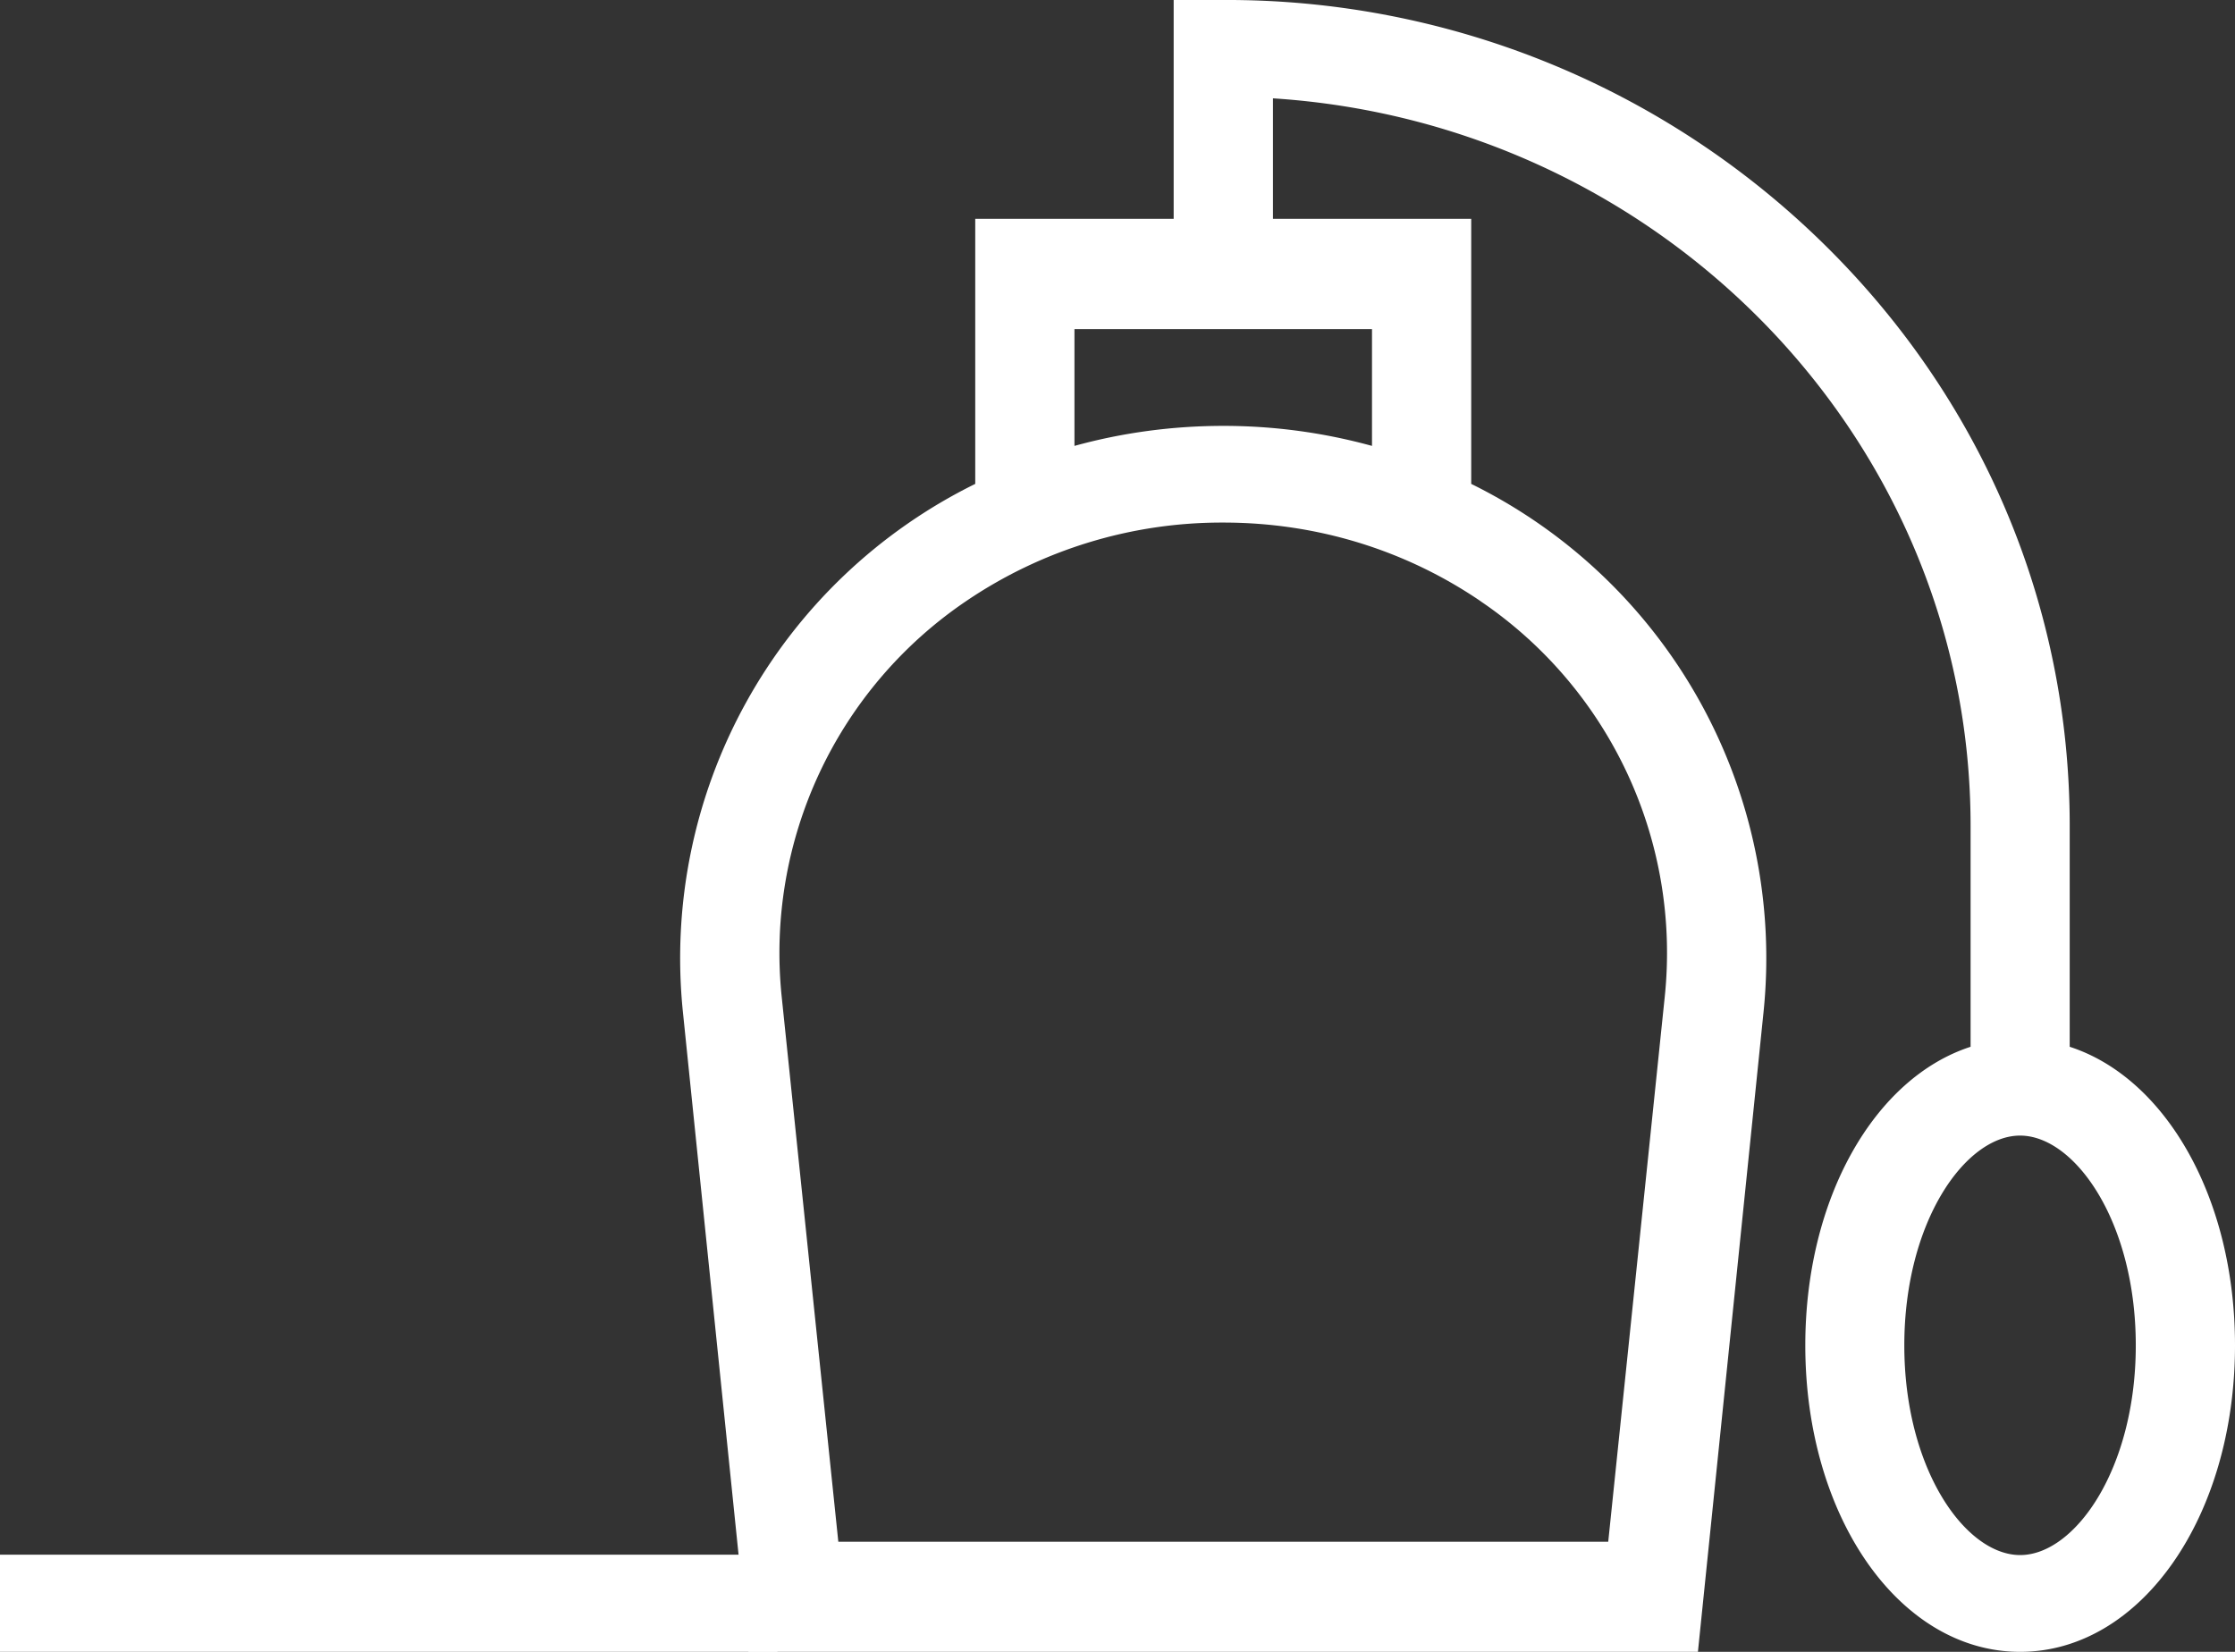 <svg width="23" height="17" xmlns="http://www.w3.org/2000/svg"><rect width="100%" height="100%" fill="#333333" stroke="none"/><g fill="#FFF" fill-rule="evenodd"><path d="M21.299 10.773V8.5c0-2.27-.906-4.405-2.552-6.01A8.763 8.763 0 0 0 12.588 0h-.51v2.252h-2.042V4.98a5.44 5.44 0 0 0-3.008 5.438L7.703 17h9.77l.675-6.582A5.44 5.44 0 0 0 15.14 4.98V2.252H13.1v-1.24c4.003.258 7.179 3.518 7.179 7.488v2.273c-.986.32-1.701 1.555-1.701 3.073 0 1.768.971 3.154 2.211 3.154C22.028 17 23 15.614 23 13.846c0-1.518-.715-2.753-1.701-3.073zm-6.062-4.585a4.372 4.372 0 0 1 1.895 4.067l-.582 5.612H8.627l-.583-5.612A4.372 4.372 0 0 1 9.94 6.188a4.684 4.684 0 0 1 2.65-.81c.955 0 1.87.28 2.648.81zm-1.118-2.801v1.202a5.754 5.754 0 0 0-1.53-.206c-.525 0-1.039.07-1.532.206V3.387h3.062zm6.67 12.617c-.564 0-1.192-.886-1.192-2.158 0-1.272.628-2.159 1.191-2.159.564 0 1.191.887 1.191 2.159 0 1.272-.627 2.158-1.19 2.158z" fill-rule="nonzero"/><path d="M0 16h8v1H0z"/></g></svg>
